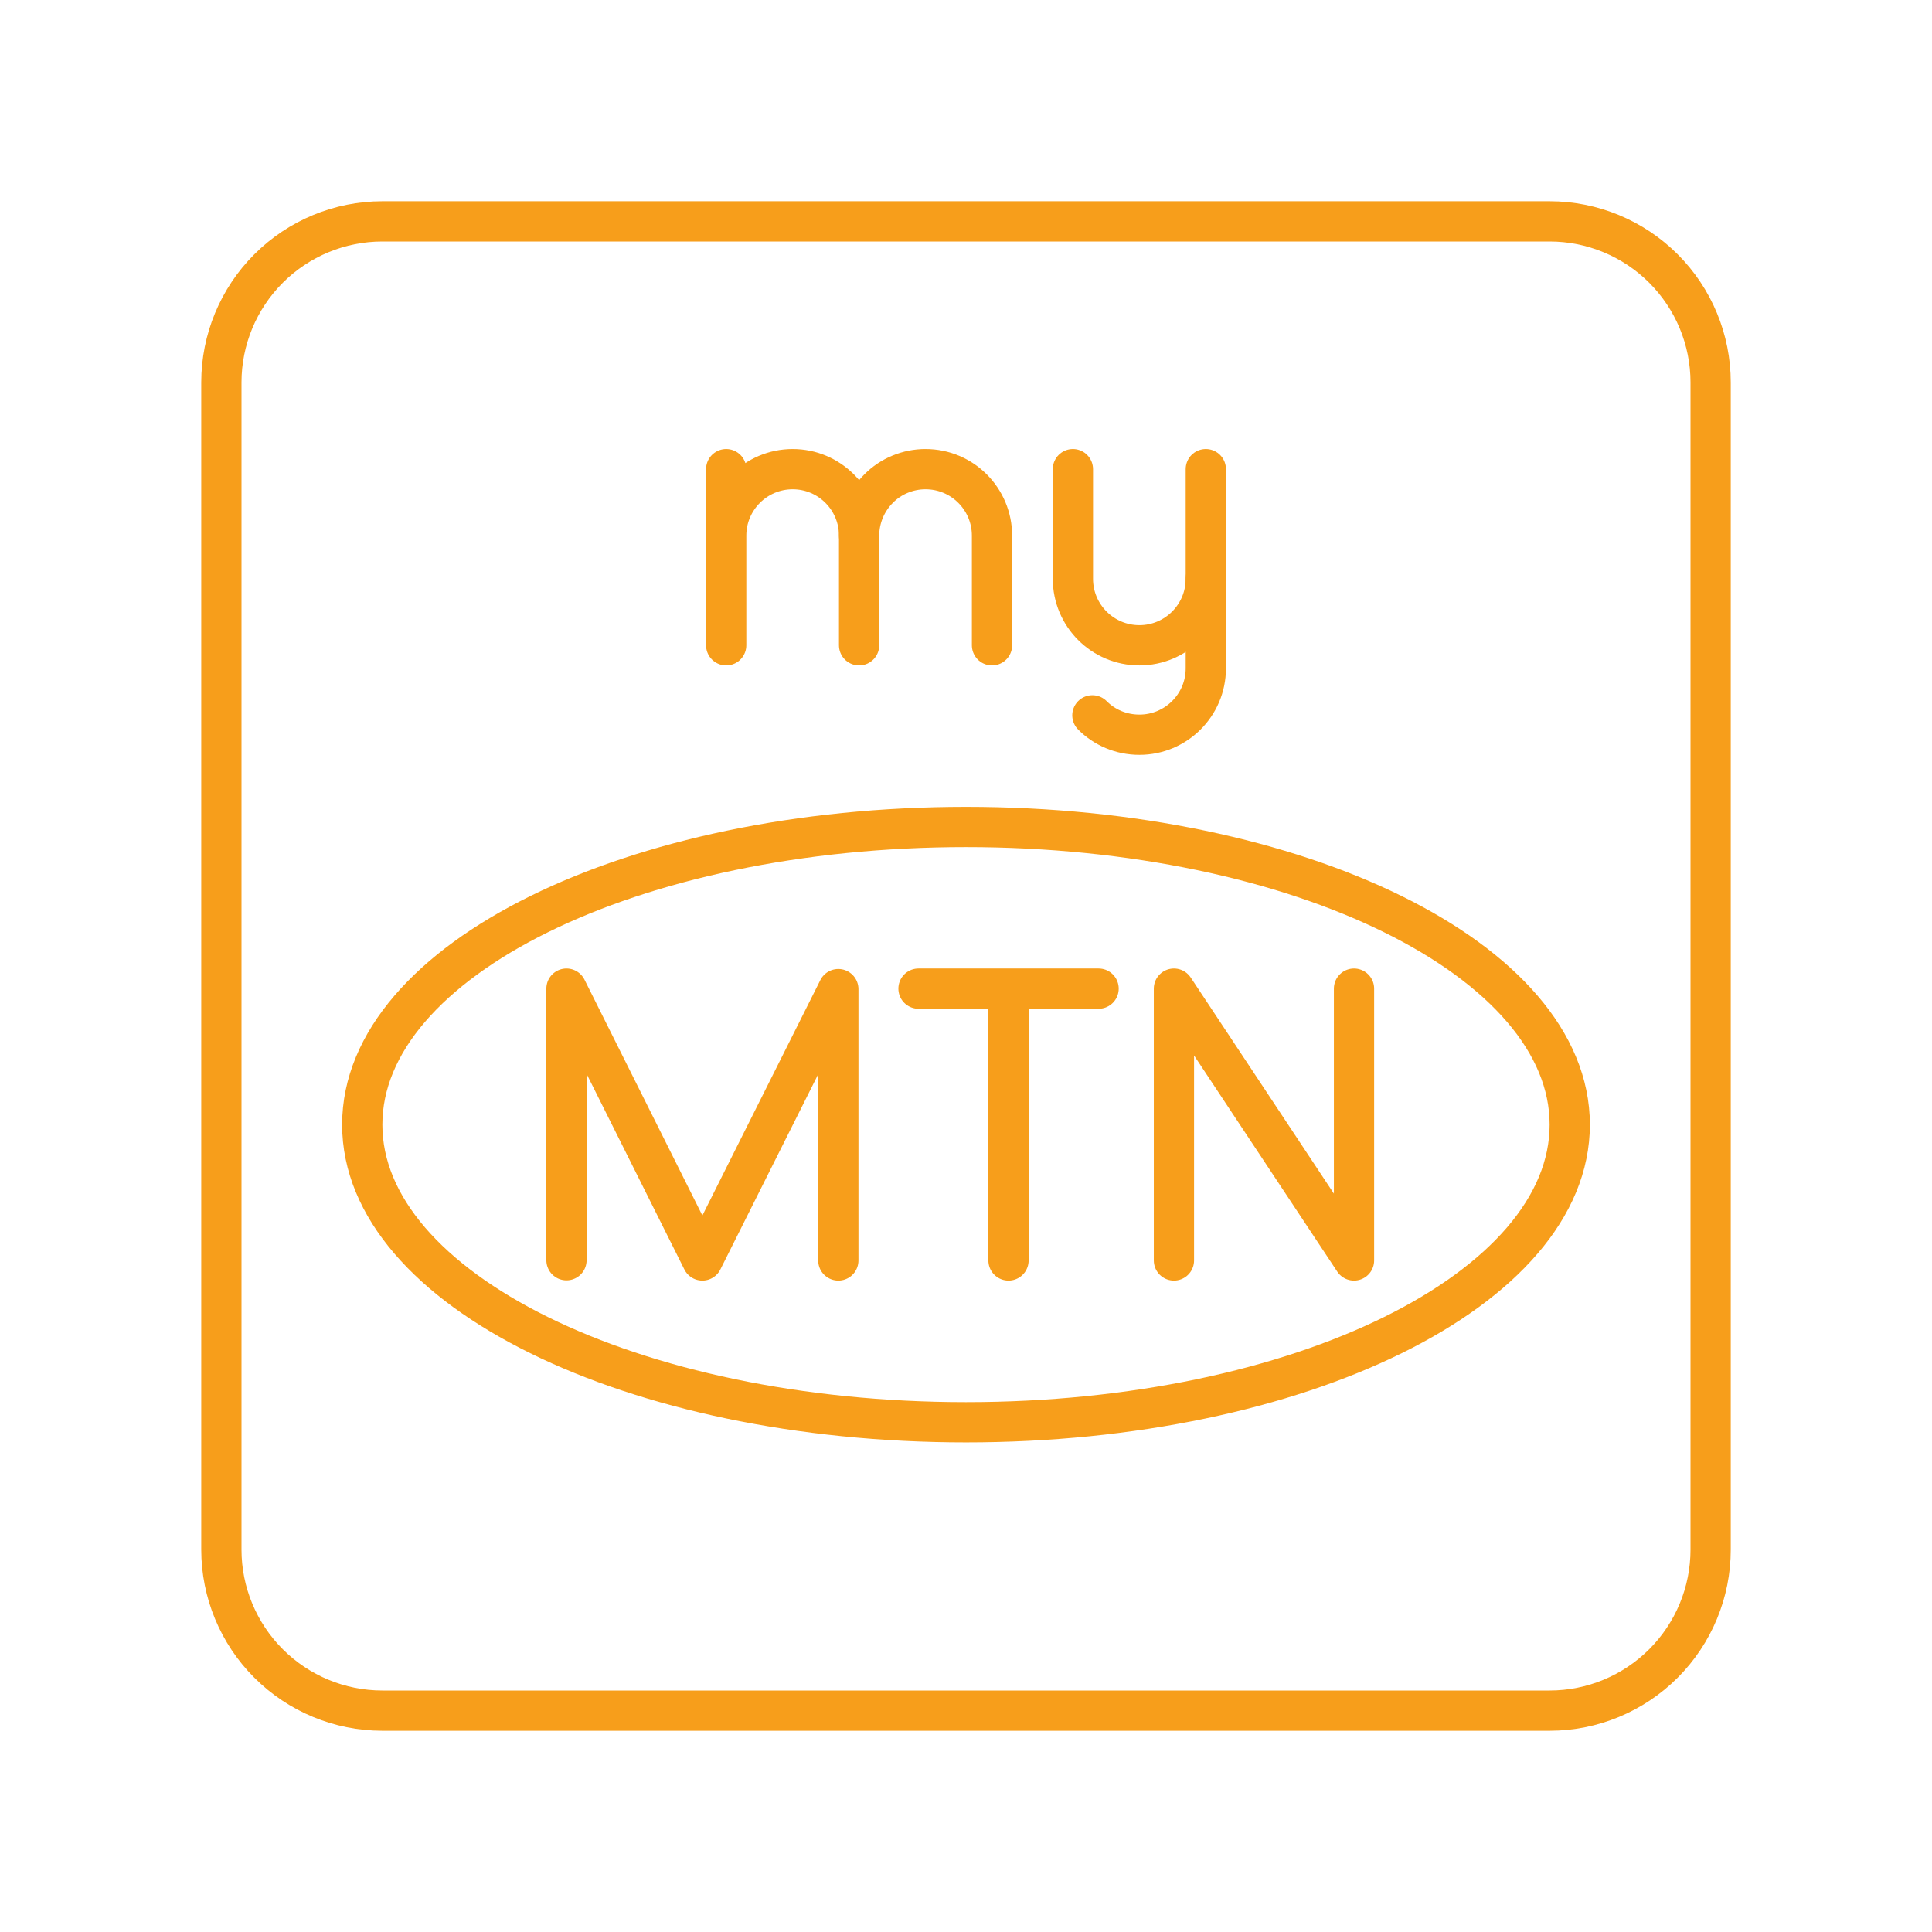 <svg width="24" height="24" viewBox="0 0 24 24" fill="none" xmlns="http://www.w3.org/2000/svg">
<path d="M19.25 2.75H4.75C4.22 2.75 3.711 2.961 3.336 3.336C2.961 3.711 2.75 4.22 2.75 4.75V19.25C2.75 19.78 2.961 20.289 3.336 20.664C3.711 21.039 4.22 21.25 4.75 21.25H19.25C19.78 21.25 20.289 21.039 20.664 20.664C21.039 20.289 21.25 19.78 21.25 19.25V4.75C21.25 4.22 21.039 3.711 20.664 3.336C20.289 2.961 19.78 2.75 19.25 2.75Z" stroke="#F79E1B" stroke-width="0.5" stroke-linecap="round" stroke-linejoin="round"/>
<path d="M14.979 7.188V8.303C14.979 8.758 14.609 9.127 14.154 9.127C13.926 9.127 13.719 9.036 13.57 8.886" stroke="#F79E1B" stroke-width="0.5" stroke-linecap="round" stroke-linejoin="round"/>
<path d="M14.979 5.828V7.19C14.979 7.646 14.609 8.016 14.154 8.016C13.698 8.016 13.328 7.646 13.328 7.19V5.828" stroke="#F79E1B" stroke-width="0.5" stroke-linecap="round" stroke-linejoin="round"/>
<path d="M9.021 6.654C9.021 6.198 9.391 5.828 9.847 5.828C10.303 5.828 10.672 6.198 10.672 6.654V8.016M9.021 5.828V8.016" stroke="#F79E1B" stroke-width="0.5" stroke-linecap="round" stroke-linejoin="round"/>
<path d="M10.672 6.654C10.672 6.545 10.694 6.438 10.735 6.338C10.777 6.238 10.837 6.147 10.914 6.07C10.99 5.993 11.081 5.932 11.181 5.891C11.282 5.849 11.389 5.828 11.497 5.828C11.954 5.828 12.323 6.198 12.323 6.654V8.016" stroke="#F79E1B" stroke-width="0.5" stroke-linecap="round" stroke-linejoin="round"/>
<path d="M7.037 15.655V12.281L8.725 15.658L10.414 12.287V15.658M14.583 15.658V12.281L16.82 15.658V12.281M11.41 12.281H13.647M12.528 15.658V12.281" stroke="#F79E1B" stroke-width="0.5" stroke-linecap="round" stroke-linejoin="round"/>
<path d="M12 17.668C16.142 17.668 19.5 16.013 19.5 13.971C19.5 11.929 16.142 10.273 12 10.273C7.858 10.273 4.5 11.929 4.5 13.971C4.5 16.013 7.858 17.668 12 17.668Z" stroke="#F79E1B" stroke-width="0.5" stroke-linecap="round" stroke-linejoin="round"/>
</svg>
